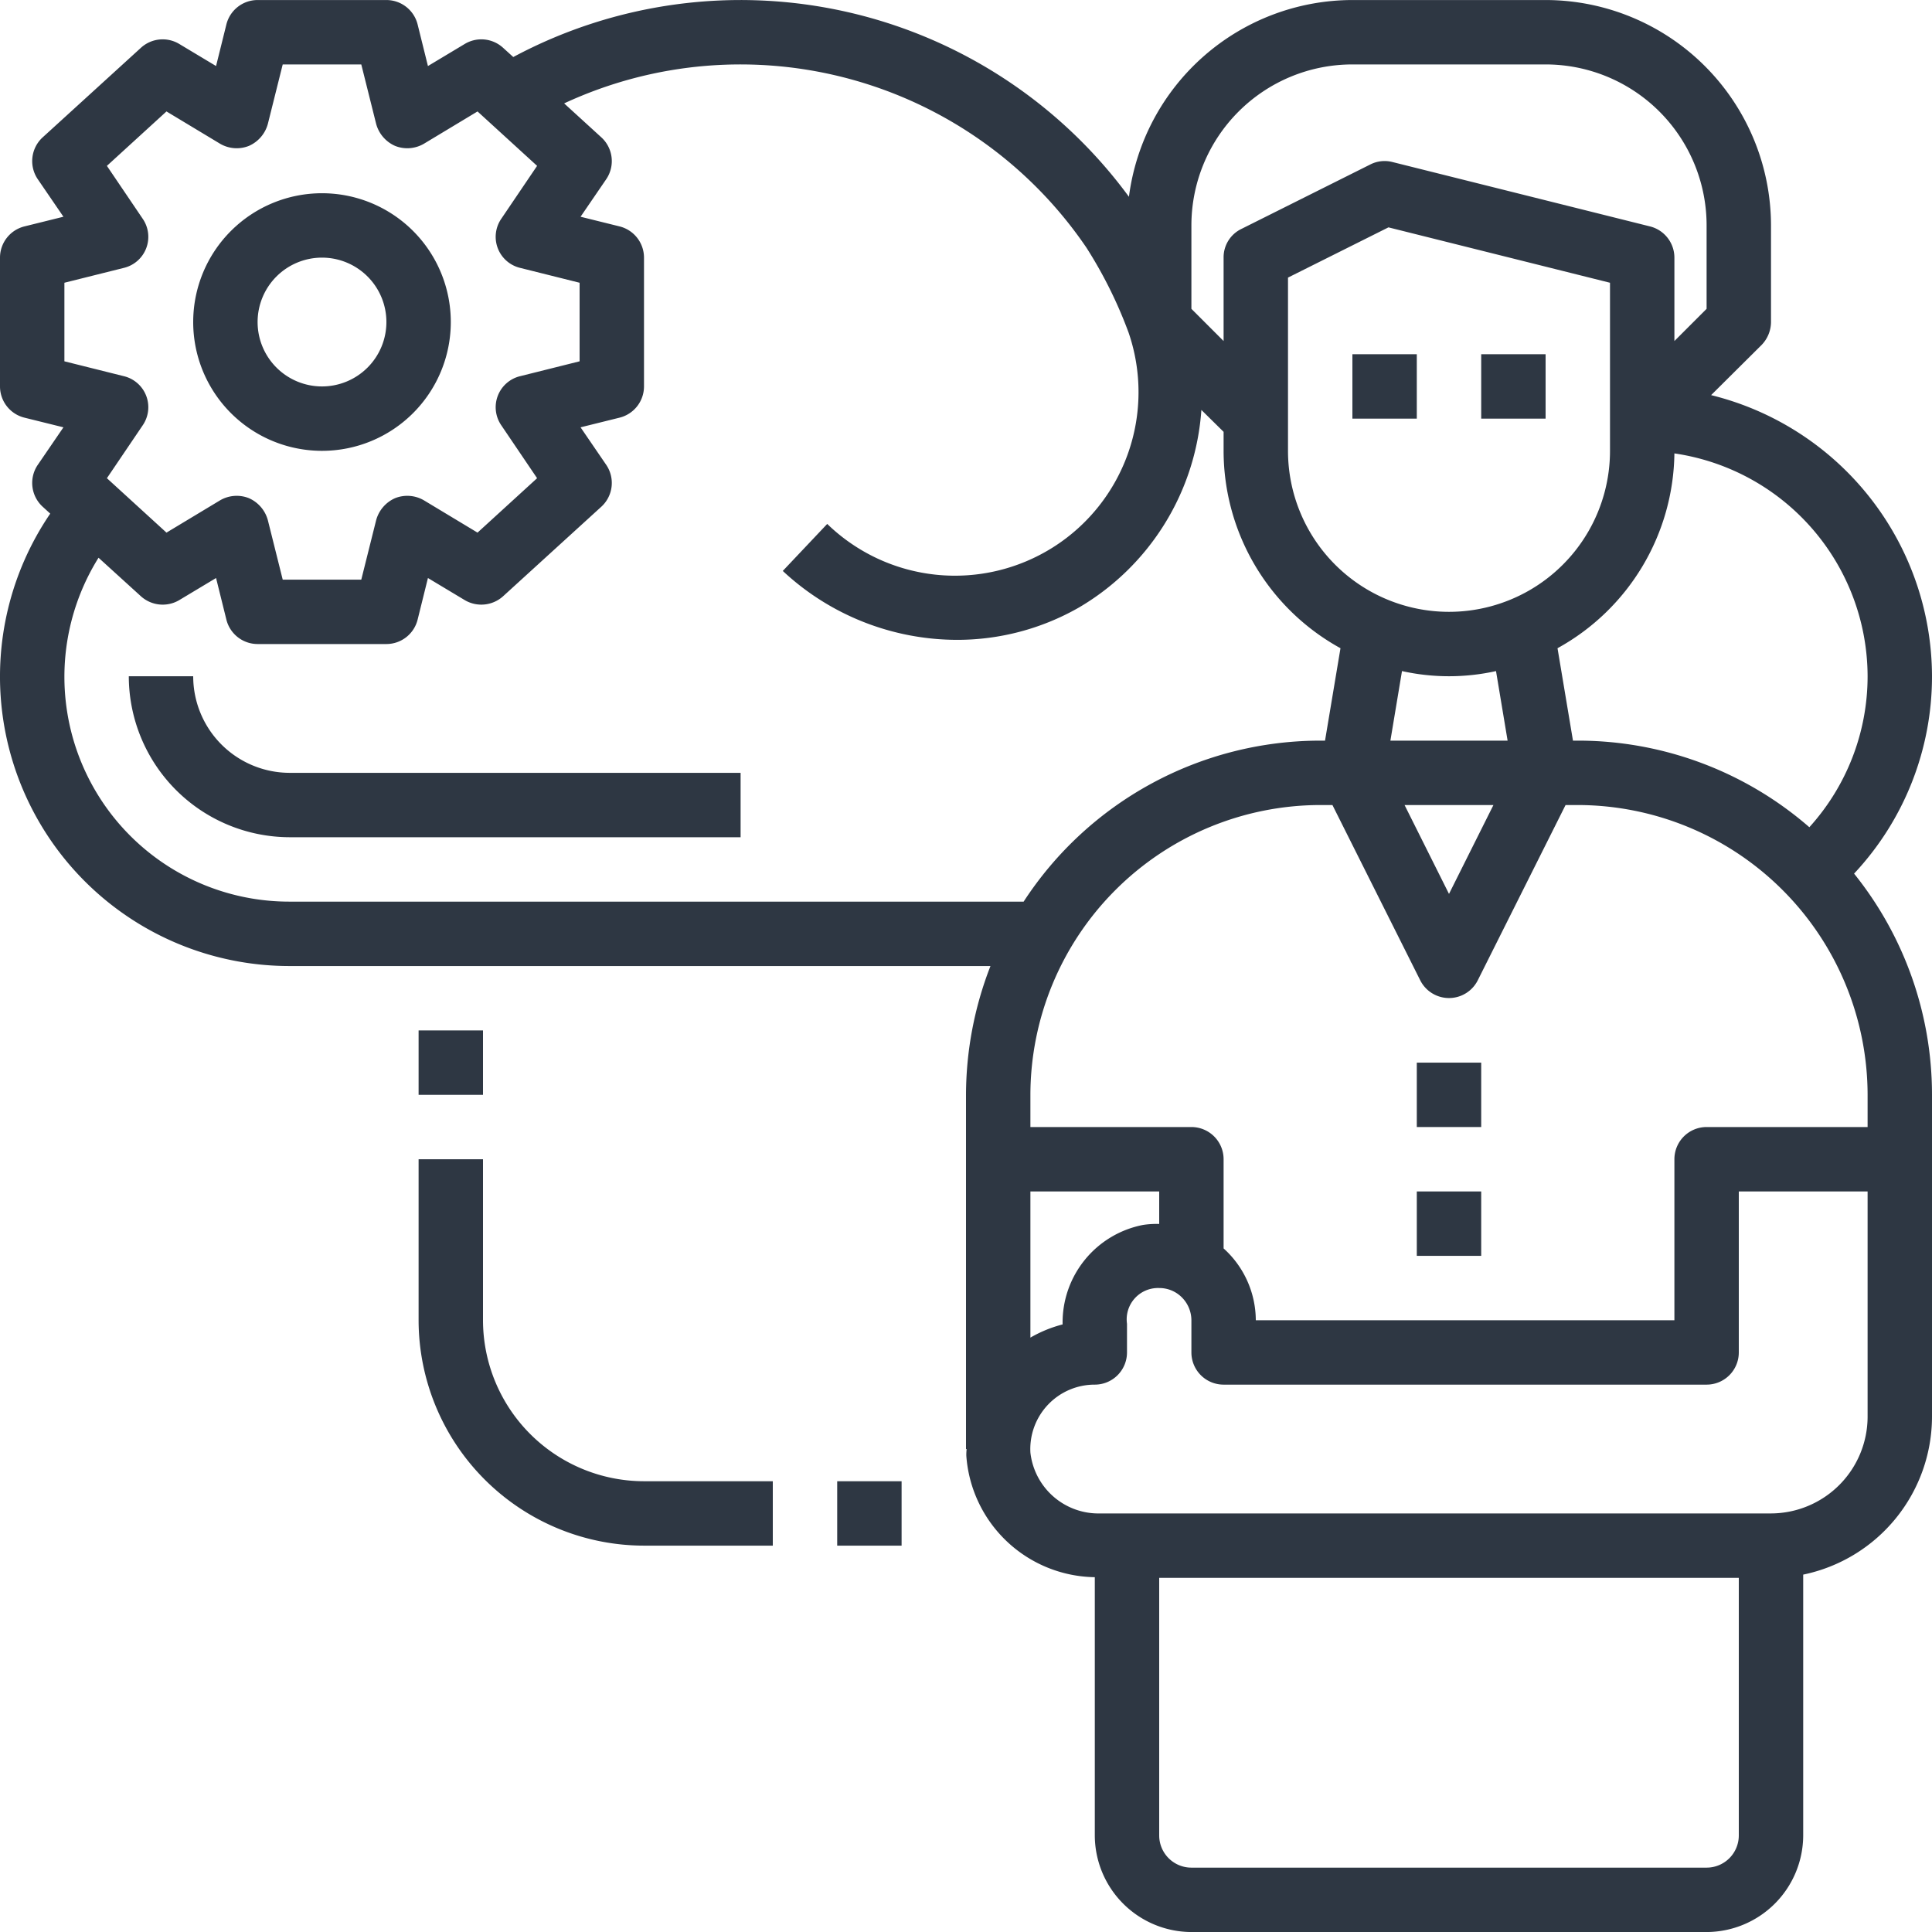 <svg xmlns="http://www.w3.org/2000/svg" width="60" height="60.001" viewBox="0 0 60 60.001">
  <g id="Admin" transform="translate(-2 -1.999)">
    <path id="Caminho_967" data-name="Caminho 967" d="M48,13h2v2H48Z" fill="#2e3743"/>
    <path id="Caminho_968" data-name="Caminho 968" d="M44,13h2v2H44Z" fill="#2e3743"/>
    <path id="Caminho_969" data-name="Caminho 969" d="M46,35h2v2H46Z" fill="#2e3743"/>
    <path id="Caminho_970" data-name="Caminho 970" d="M46,39h2v2H46Z" fill="#2e3743"/>
    <path id="Caminho_971" data-name="Caminho 971" d="M8,23H6a5.006,5.006,0,0,0,5,5H25V26H11A3,3,0,0,1,8,23Z" fill="#2e3743"/>
    <path id="Caminho_972" data-name="Caminho 972" d="M12,16a4,4,0,1,0-4-4A4,4,0,0,0,12,16Zm0-6a2,2,0,1,1-2,2A2,2,0,0,1,12,10Z" fill="#2e3743"/>
    <path id="Caminho_973" data-name="Caminho 973" d="M62,23a9.015,9.015,0,0,0-6.86-8.73l1.57-1.56A1.033,1.033,0,0,0,57,12V9a7.008,7.008,0,0,0-7-7H44a7.008,7.008,0,0,0-6.94,6.11A14.96,14.96,0,0,0,17.94,3.77l-.32-.29a1,1,0,0,0-1.18-.12l-1.15.69-.32-1.29A1,1,0,0,0,14,2H10a1,1,0,0,0-.97.76L8.71,4.05,7.56,3.36a1,1,0,0,0-1.18.12L3.33,6.26a1,1,0,0,0-.16,1.3l.8,1.17-1.21.3A1,1,0,0,0,2,10v4a1,1,0,0,0,.76.97l1.21.3-.8,1.17a1,1,0,0,0,.16,1.3l.23.21A8.989,8.989,0,0,0,11,32H32.76A11.072,11.072,0,0,0,32,36V47h.02a1.477,1.477,0,0,0-.01.21A4.061,4.061,0,0,0,36,50.98V59a3.009,3.009,0,0,0,3,3H55a3.009,3.009,0,0,0,3-3V50.9A5.017,5.017,0,0,0,62,46V36a10.961,10.961,0,0,0-2.42-6.87A8.957,8.957,0,0,0,62,23Zm-2,0a6.984,6.984,0,0,1-1.809,4.689A10.954,10.954,0,0,0,51,25h-.15l-.48-2.87A7.008,7.008,0,0,0,54,16.08,7.012,7.012,0,0,1,60,23ZM45.18,25l.36-2.16a6.741,6.741,0,0,0,2.92,0L48.82,25Zm3.2,2L47,29.76,45.62,27ZM47,21a5,5,0,0,1-5-5V10.62l3.12-1.56L52,10.78V16a5,5,0,0,1-5,5ZM39,9a5,5,0,0,1,5-5h6a5,5,0,0,1,5,5v2.59l-1,1V10a1,1,0,0,0-.76-.97l-8-2a.978.978,0,0,0-.69.08l-4,2A.977.977,0,0,0,40,10v2.59l-1-1ZM4,10.78l1.84-.46a.992.992,0,0,0,.59-1.53L5.32,7.15,7.17,5.46l1.66,1a1.023,1.023,0,0,0,.9.07,1.045,1.045,0,0,0,.59-.69L10.78,4h2.44l.46,1.84a1.045,1.045,0,0,0,.59.69,1.023,1.023,0,0,0,.9-.07l1.66-1,1.85,1.69L17.57,8.79a.992.992,0,0,0,.59,1.53l1.84.46v2.44l-1.84.46a.992.992,0,0,0-.59,1.53l1.11,1.64-1.85,1.69-1.66-1a1.023,1.023,0,0,0-.9-.07,1.045,1.045,0,0,0-.59.69L13.22,20H10.78l-.46-1.84a1.045,1.045,0,0,0-.59-.69,1.023,1.023,0,0,0-.9.07l-1.66,1L5.32,16.85l1.11-1.64a.992.992,0,0,0-.59-1.53L4,13.22ZM11,30A6.982,6.982,0,0,1,5.06,19.32l1.32,1.2a1.01,1.01,0,0,0,1.18.12l1.15-.69.32,1.29A1,1,0,0,0,10,22h4a1,1,0,0,0,.97-.76l.32-1.29,1.15.69a1.011,1.011,0,0,0,1.18-.12l3.05-2.78a1,1,0,0,0,.16-1.3l-.8-1.17,1.21-.3A1,1,0,0,0,22,14V10a1,1,0,0,0-.76-.97l-1.21-.3.8-1.17a1,1,0,0,0-.16-1.3L19.52,5.21A12.991,12.991,0,0,1,35.74,9.69a13.713,13.713,0,0,1,1.31,2.64,5.7,5.7,0,0,1-9.36,5.94l-1.38,1.46a7.945,7.945,0,0,0,5.41,2.14,7.611,7.611,0,0,0,3.78-1,7.735,7.735,0,0,0,3.81-6.14l.69.68V16a7,7,0,0,0,3.63,6.13L43.15,25H43a11,11,0,0,0-9.21,5Zm23,9h4v1.01a2.8,2.8,0,0,0-.5.03A3.086,3.086,0,0,0,35,43.11v.02a3.974,3.974,0,0,0-1,.41ZM56,59a1,1,0,0,1-1,1H39a1,1,0,0,1-1-1V51H56Zm4-13a3.009,3.009,0,0,1-3,3H36.17A2.127,2.127,0,0,1,34,47.11,2,2,0,0,1,36,45a1,1,0,0,0,1-1v-.89A.973.973,0,0,1,38,42a.987.987,0,0,1,.65.24A1.011,1.011,0,0,1,39,43v1a1,1,0,0,0,1,1H55a1,1,0,0,0,1-1V39h4Zm0-10v1H55a1,1,0,0,0-1,1v5H41a3.017,3.017,0,0,0-1-2.23V38a1,1,0,0,0-1-1H34V36a9.014,9.014,0,0,1,9-9h.38l2.73,5.45a1,1,0,0,0,1.78,0L50.62,27H51A9.014,9.014,0,0,1,60,36Z" fill="#2e3743"/>
    <path id="Caminho_974" data-name="Caminho 974" d="M15,34h2v2H15Z" fill="#2e3743"/>
    <path id="Caminho_975" data-name="Caminho 975" d="M17,43V38H15v5a7.008,7.008,0,0,0,7,7h4V48H22A5.006,5.006,0,0,1,17,43Z" fill="#2e3743"/>
    <path id="Caminho_976" data-name="Caminho 976" d="M28,48h2v2H28Z" fill="#2e3743"/>
  </g>
</svg>
